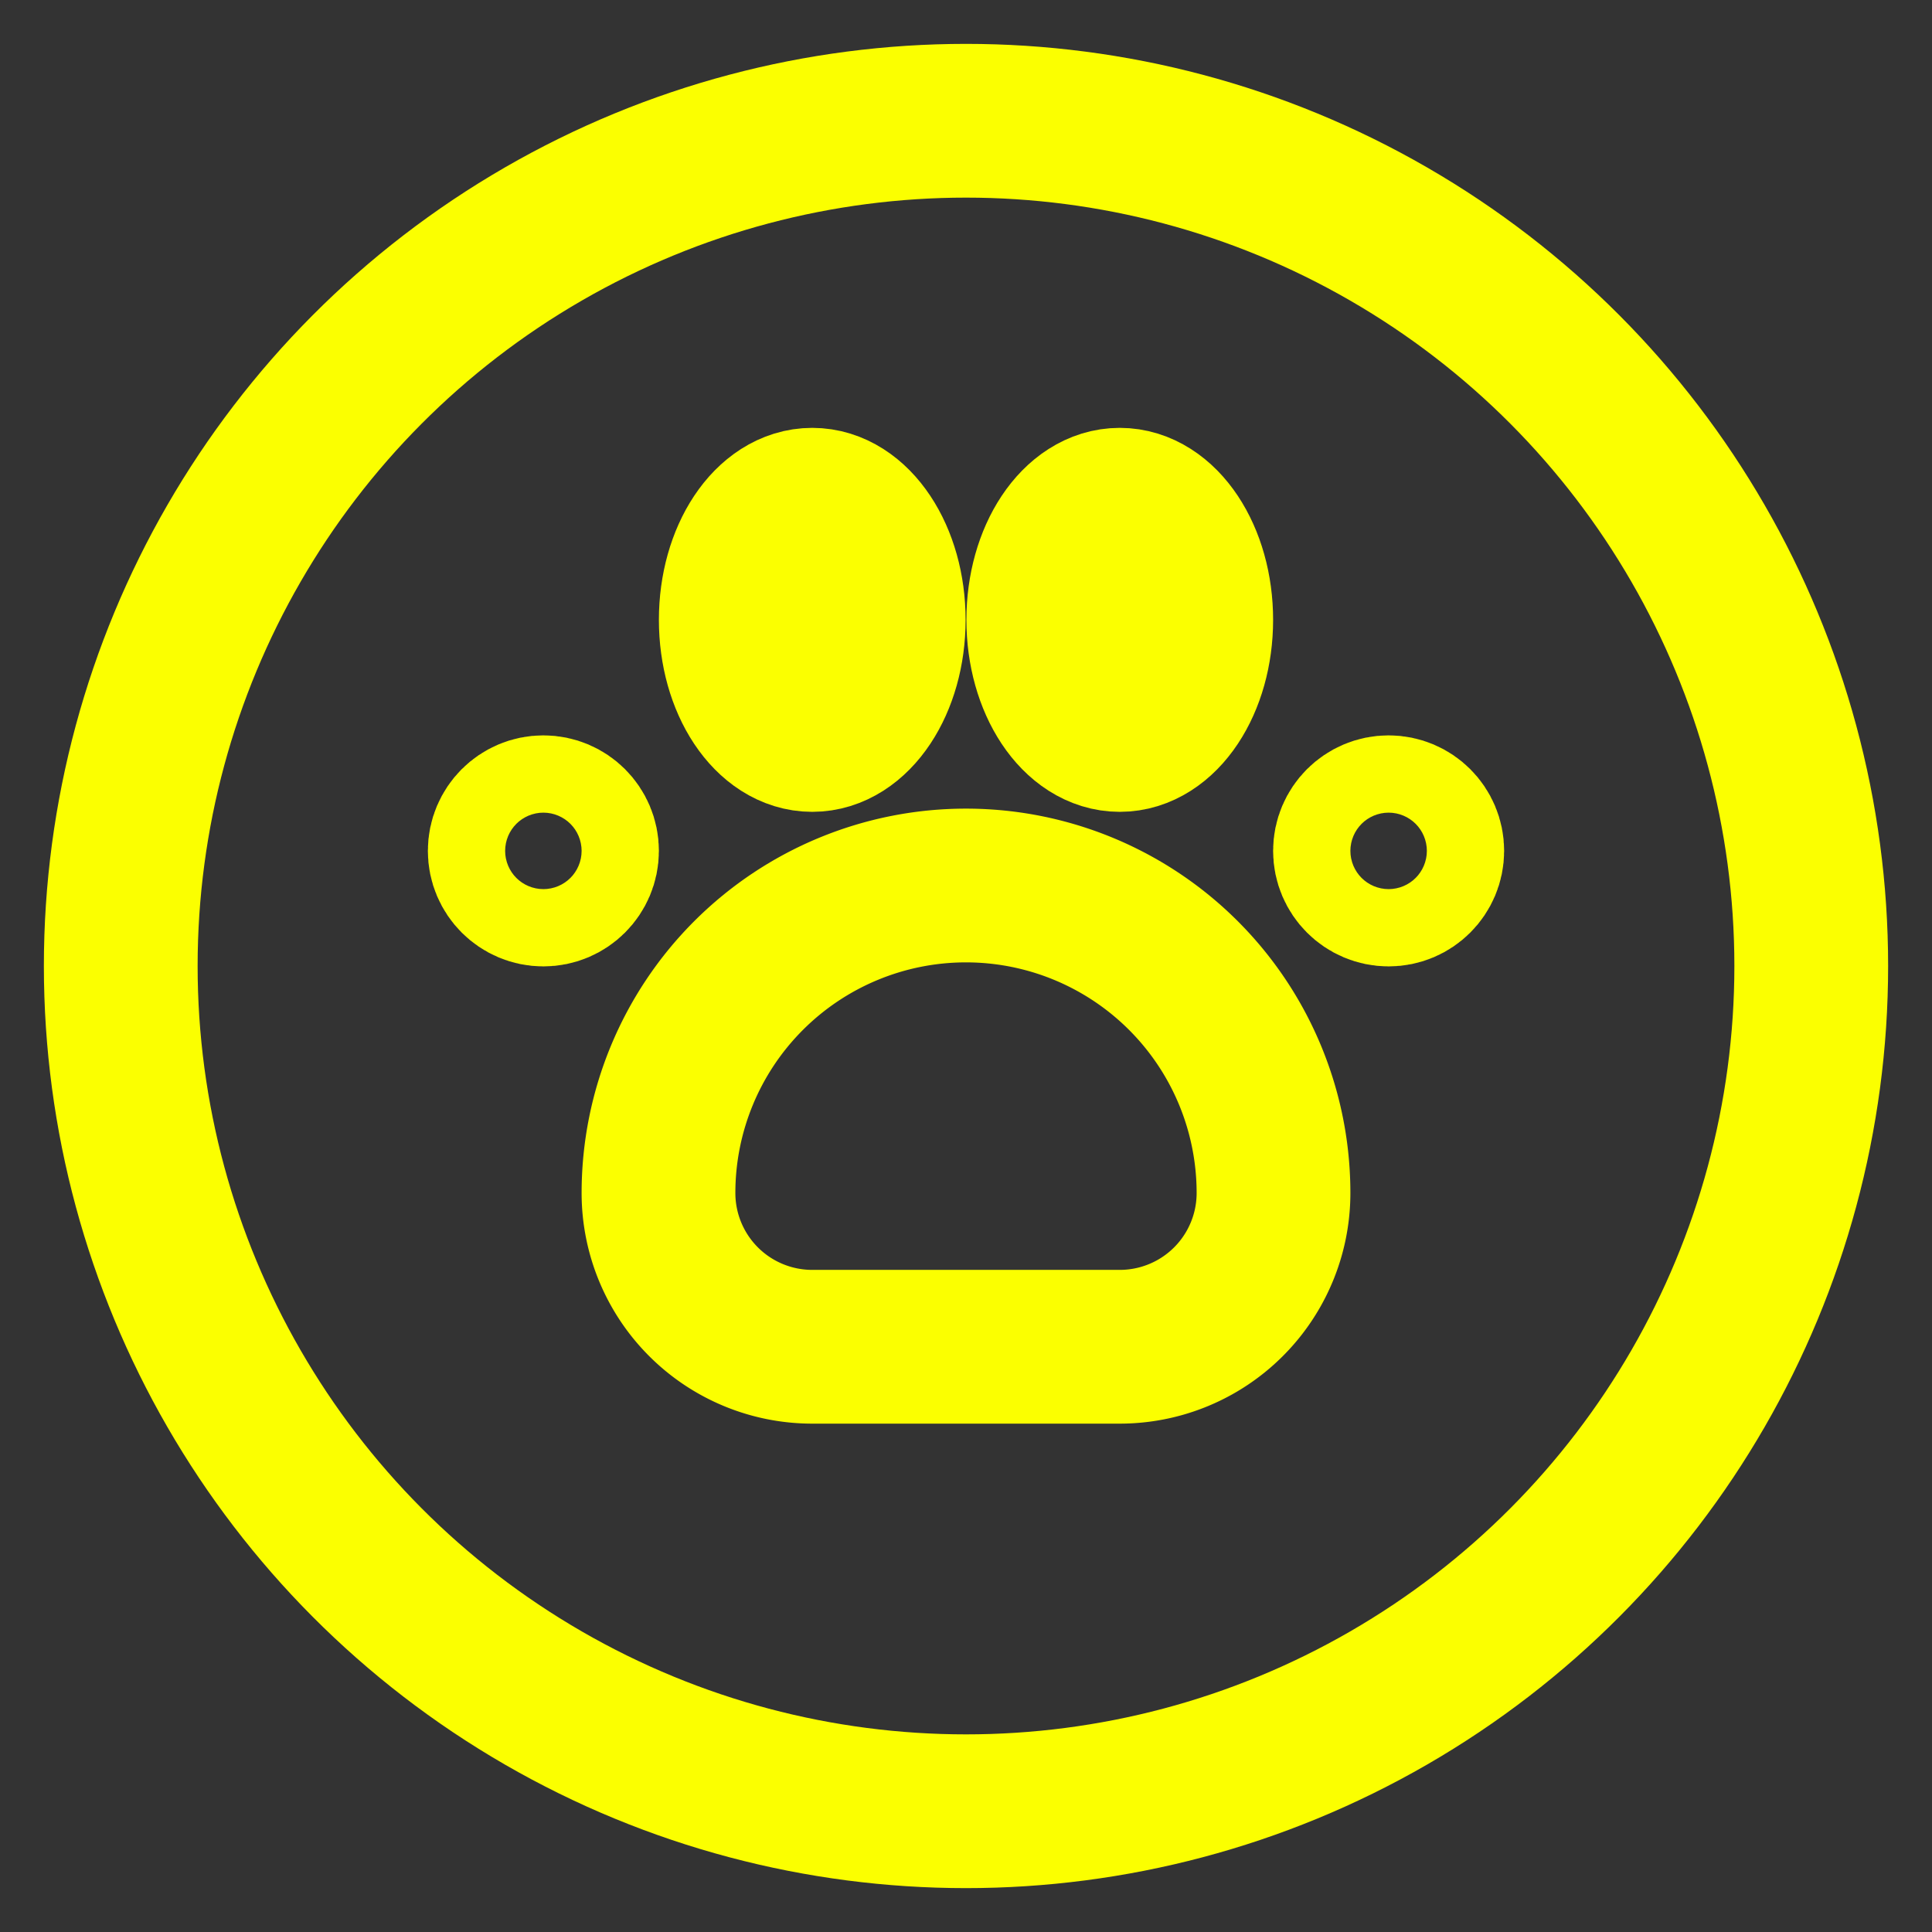 <svg viewBox="0 0 24.00 24.00" id="Layer_1" data-name="Layer 1" xmlns="http://www.w3.org/2000/svg" fill="#ffdd00" stroke="#ffdd00"><rect x="0" y="0" width="24.00" height="24.00" fill="#333333" stroke="none"/><g id="SVGRepo_bgCarrier" stroke-width="0"></g><g id="SVGRepo_tracerCarrier" stroke-linecap="round" stroke-linejoin="round" stroke="#ff0000" stroke-width="1.392"></g><g id="SVGRepo_iconCarrier"><defs><style>.cls-1{fill:none;stroke:#fbff00;stroke-miterlimit:10;stroke-width:1.91px;}</style></defs><circle class="cls-1" cx="12" cy="12" r="10.5"></circle><path class="cls-1" d="M12,11h0a3.82,3.82,0,0,1,3.82,3.82v0a1.91,1.91,0,0,1-1.91,1.91H10.09a1.91,1.91,0,0,1-1.91-1.91v0A3.82,3.82,0,0,1,12,11Z"></path><ellipse class="cls-1" cx="10.09" cy="7.7" rx="0.95" ry="1.43"></ellipse><ellipse class="cls-1" cx="13.91" cy="7.7" rx="0.95" ry="1.43"></ellipse><circle class="cls-1" cx="17.25" cy="10.57" r="0.48"></circle><circle class="cls-1" cx="6.75" cy="10.57" r="0.48"></circle></g></svg>